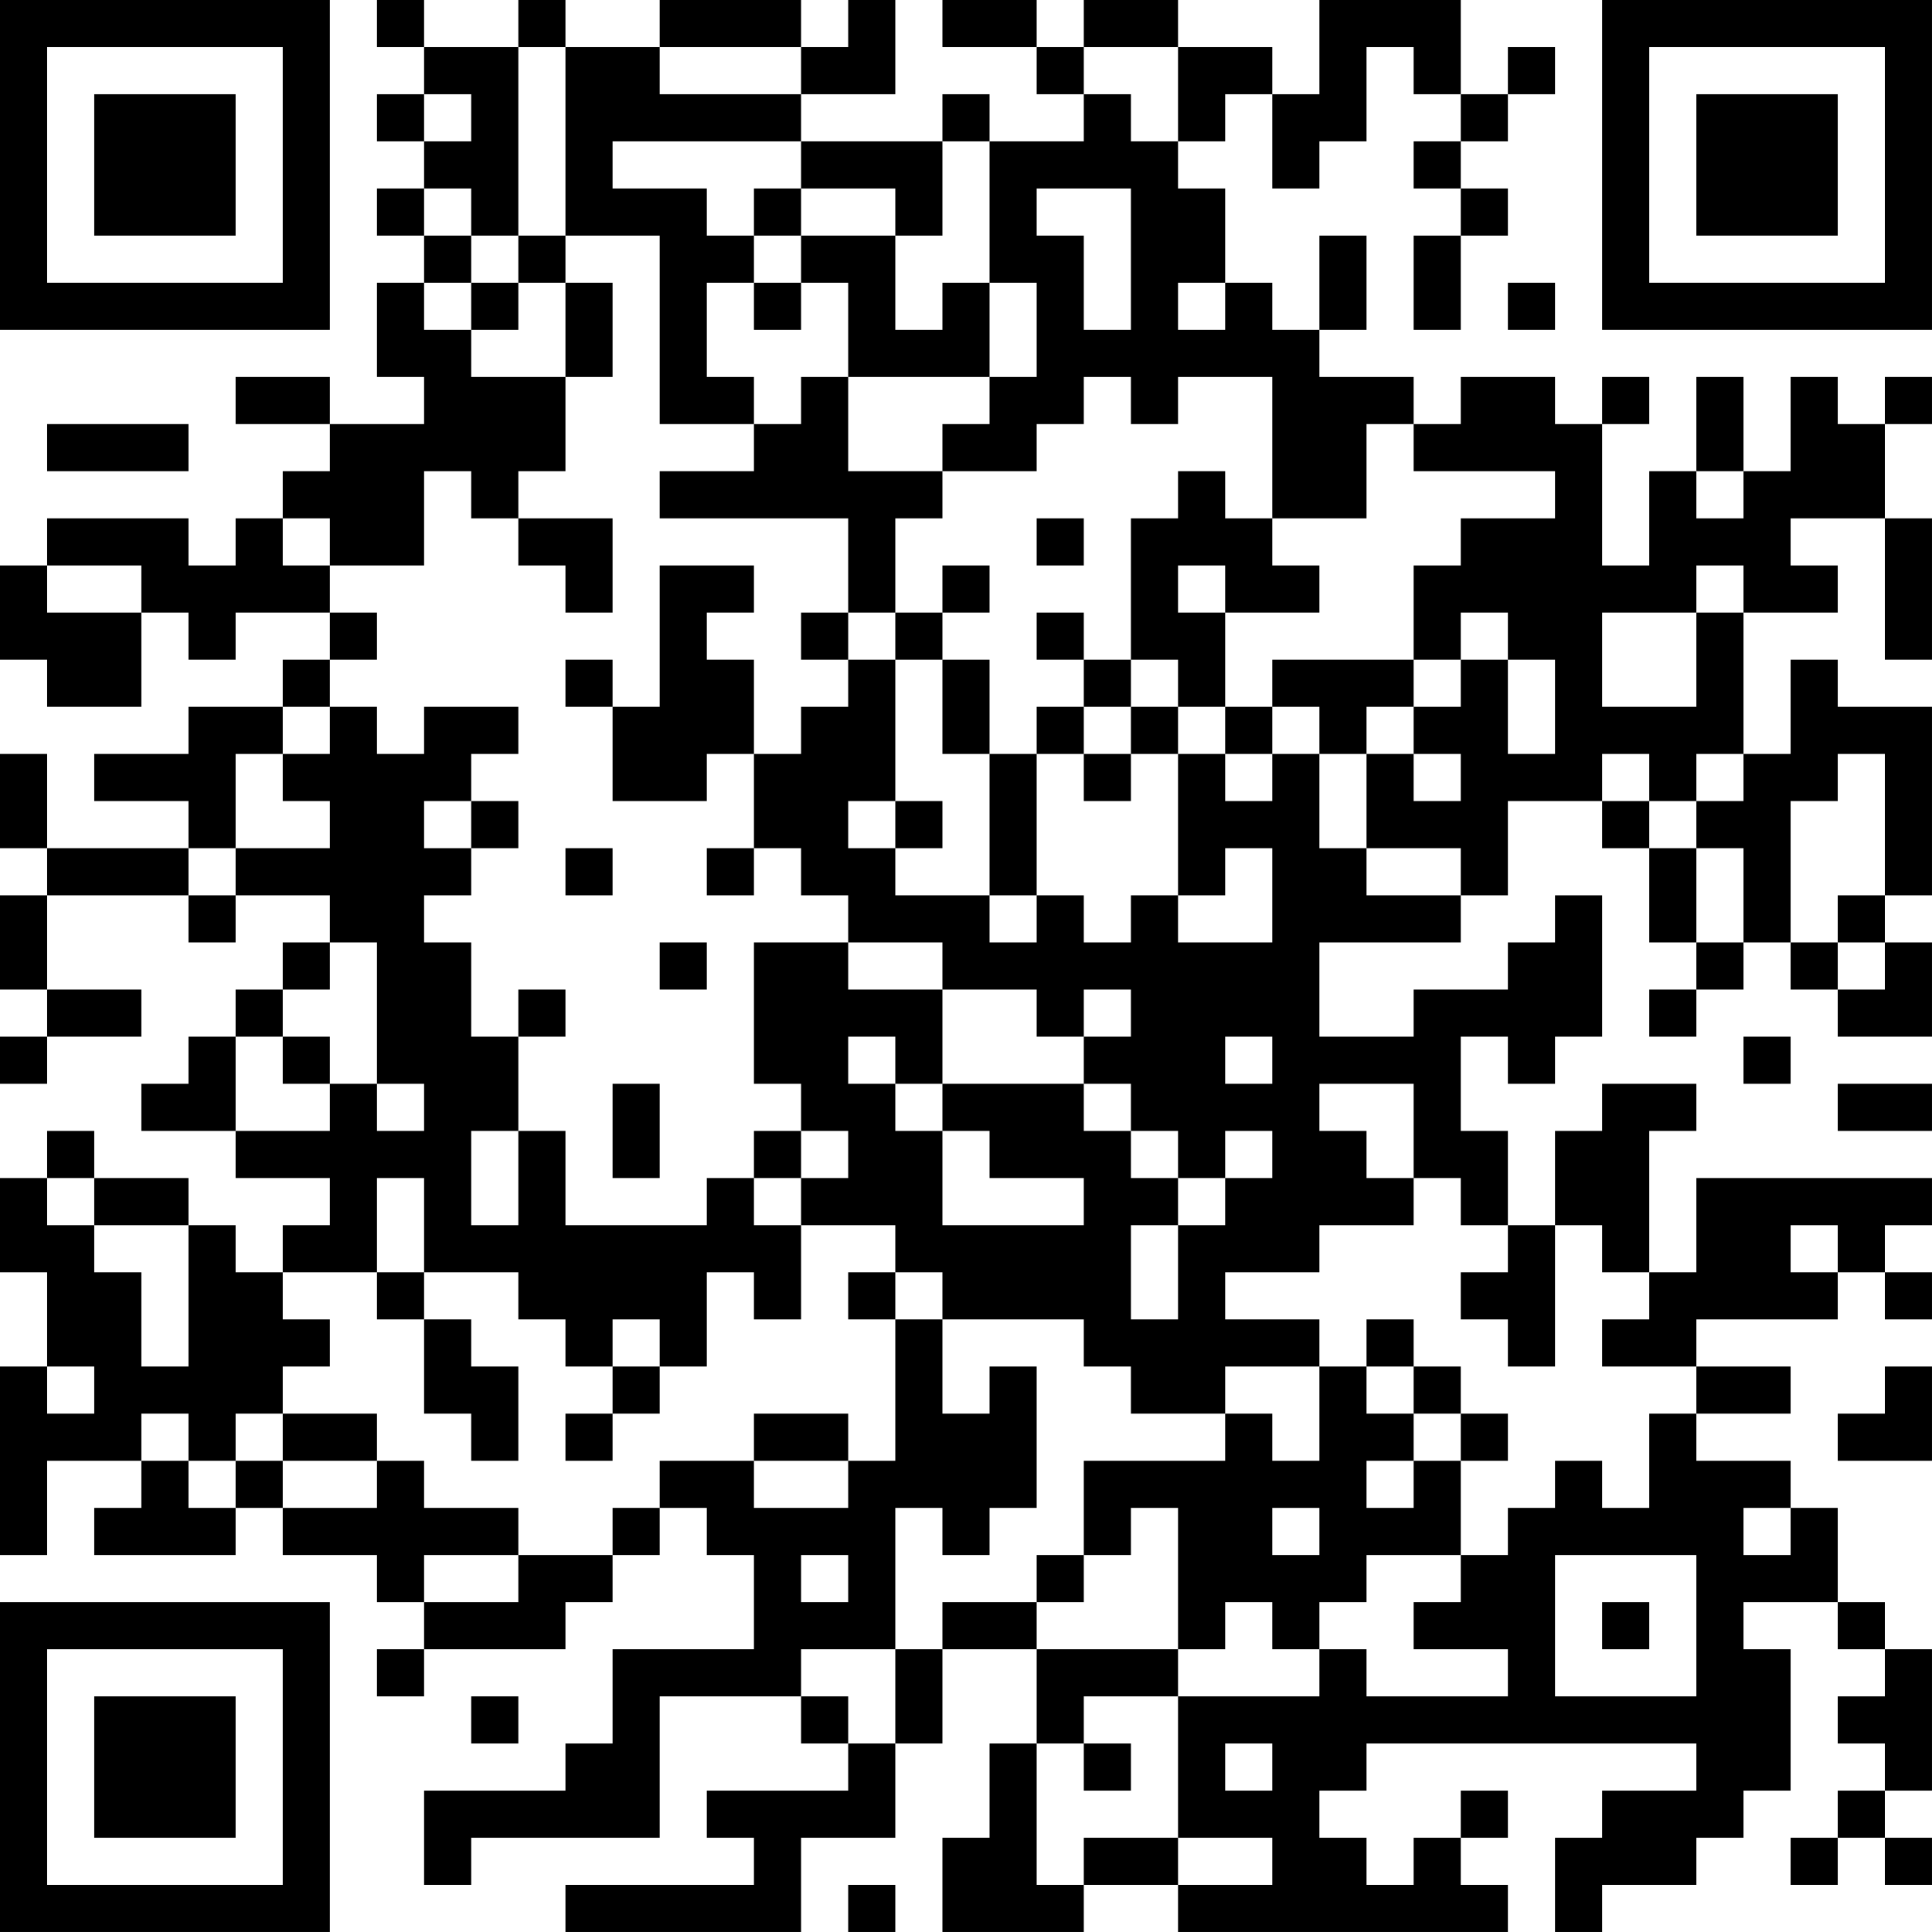 <?xml version="1.0" encoding="UTF-8"?>
<svg xmlns="http://www.w3.org/2000/svg" version="1.1" width="200" height="200" viewBox="0 0 200 200"><rect x="0" y="0" width="200" height="200" fill="#ffffff"/><g transform="scale(4.878)"><g transform="translate(0,0)"><path fill-rule="evenodd" d="M8 0L8 1L9 1L9 2L8 2L8 3L9 3L9 4L8 4L8 5L9 5L9 6L8 6L8 8L9 8L9 9L7 9L7 8L5 8L5 9L7 9L7 10L6 10L6 11L5 11L5 12L4 12L4 11L1 11L1 12L0 12L0 14L1 14L1 15L3 15L3 13L4 13L4 14L5 14L5 13L7 13L7 14L6 14L6 15L4 15L4 16L2 16L2 17L4 17L4 18L1 18L1 16L0 16L0 18L1 18L1 19L0 19L0 21L1 21L1 22L0 22L0 23L1 23L1 22L3 22L3 21L1 21L1 19L4 19L4 20L5 20L5 19L7 19L7 20L6 20L6 21L5 21L5 22L4 22L4 23L3 23L3 24L5 24L5 25L7 25L7 26L6 26L6 27L5 27L5 26L4 26L4 25L2 25L2 24L1 24L1 25L0 25L0 27L1 27L1 29L0 29L0 33L1 33L1 31L3 31L3 32L2 32L2 33L5 33L5 32L6 32L6 33L8 33L8 34L9 34L9 35L8 35L8 36L9 36L9 35L12 35L12 34L13 34L13 33L14 33L14 32L15 32L15 33L16 33L16 35L13 35L13 37L12 37L12 38L9 38L9 40L10 40L10 39L14 39L14 36L17 36L17 37L18 37L18 38L15 38L15 39L16 39L16 40L12 40L12 41L17 41L17 39L19 39L19 37L20 37L20 35L22 35L22 37L21 37L21 39L20 39L20 41L23 41L23 40L25 40L25 41L32 41L32 40L31 40L31 39L32 39L32 38L31 38L31 39L30 39L30 40L29 40L29 39L28 39L28 38L29 38L29 37L36 37L36 38L34 38L34 39L33 39L33 41L34 41L34 40L36 40L36 39L37 39L37 38L38 38L38 35L37 35L37 34L39 34L39 35L40 35L40 36L39 36L39 37L40 37L40 38L39 38L39 39L38 39L38 40L39 40L39 39L40 39L40 40L41 40L41 39L40 39L40 38L41 38L41 35L40 35L40 34L39 34L39 32L38 32L38 31L36 31L36 30L38 30L38 29L36 29L36 28L39 28L39 27L40 27L40 28L41 28L41 27L40 27L40 26L41 26L41 25L36 25L36 27L35 27L35 24L36 24L36 23L34 23L34 24L33 24L33 26L32 26L32 24L31 24L31 22L32 22L32 23L33 23L33 22L34 22L34 19L33 19L33 20L32 20L32 21L30 21L30 22L28 22L28 20L31 20L31 19L32 19L32 17L34 17L34 18L35 18L35 20L36 20L36 21L35 21L35 22L36 22L36 21L37 21L37 20L38 20L38 21L39 21L39 22L41 22L41 20L40 20L40 19L41 19L41 15L39 15L39 14L38 14L38 16L37 16L37 13L39 13L39 12L38 12L38 11L40 11L40 14L41 14L41 11L40 11L40 9L41 9L41 8L40 8L40 9L39 9L39 8L38 8L38 10L37 10L37 8L36 8L36 10L35 10L35 12L34 12L34 9L35 9L35 8L34 8L34 9L33 9L33 8L31 8L31 9L30 9L30 8L28 8L28 7L29 7L29 5L28 5L28 7L27 7L27 6L26 6L26 4L25 4L25 3L26 3L26 2L27 2L27 4L28 4L28 3L29 3L29 1L30 1L30 2L31 2L31 3L30 3L30 4L31 4L31 5L30 5L30 7L31 7L31 5L32 5L32 4L31 4L31 3L32 3L32 2L33 2L33 1L32 1L32 2L31 2L31 0L28 0L28 2L27 2L27 1L25 1L25 0L23 0L23 1L22 1L22 0L20 0L20 1L22 1L22 2L23 2L23 3L21 3L21 2L20 2L20 3L17 3L17 2L19 2L19 0L18 0L18 1L17 1L17 0L14 0L14 1L12 1L12 0L11 0L11 1L9 1L9 0ZM11 1L11 5L10 5L10 4L9 4L9 5L10 5L10 6L9 6L9 7L10 7L10 8L12 8L12 10L11 10L11 11L10 11L10 10L9 10L9 12L7 12L7 11L6 11L6 12L7 12L7 13L8 13L8 14L7 14L7 15L6 15L6 16L5 16L5 18L4 18L4 19L5 19L5 18L7 18L7 17L6 17L6 16L7 16L7 15L8 15L8 16L9 16L9 15L11 15L11 16L10 16L10 17L9 17L9 18L10 18L10 19L9 19L9 20L10 20L10 22L11 22L11 24L10 24L10 26L11 26L11 24L12 24L12 26L15 26L15 25L16 25L16 26L17 26L17 28L16 28L16 27L15 27L15 29L14 29L14 28L13 28L13 29L12 29L12 28L11 28L11 27L9 27L9 25L8 25L8 27L6 27L6 28L7 28L7 29L6 29L6 30L5 30L5 31L4 31L4 30L3 30L3 31L4 31L4 32L5 32L5 31L6 31L6 32L8 32L8 31L9 31L9 32L11 32L11 33L9 33L9 34L11 34L11 33L13 33L13 32L14 32L14 31L16 31L16 32L18 32L18 31L19 31L19 28L20 28L20 30L21 30L21 29L22 29L22 32L21 32L21 33L20 33L20 32L19 32L19 35L17 35L17 36L18 36L18 37L19 37L19 35L20 35L20 34L22 34L22 35L25 35L25 36L23 36L23 37L22 37L22 40L23 40L23 39L25 39L25 40L27 40L27 39L25 39L25 36L28 36L28 35L29 35L29 36L32 36L32 35L30 35L30 34L31 34L31 33L32 33L32 32L33 32L33 31L34 31L34 32L35 32L35 30L36 30L36 29L34 29L34 28L35 28L35 27L34 27L34 26L33 26L33 29L32 29L32 28L31 28L31 27L32 27L32 26L31 26L31 25L30 25L30 23L28 23L28 24L29 24L29 25L30 25L30 26L28 26L28 27L26 27L26 28L28 28L28 29L26 29L26 30L24 30L24 29L23 29L23 28L20 28L20 27L19 27L19 26L17 26L17 25L18 25L18 24L17 24L17 23L16 23L16 20L18 20L18 21L20 21L20 23L19 23L19 22L18 22L18 23L19 23L19 24L20 24L20 26L23 26L23 25L21 25L21 24L20 24L20 23L23 23L23 24L24 24L24 25L25 25L25 26L24 26L24 28L25 28L25 26L26 26L26 25L27 25L27 24L26 24L26 25L25 25L25 24L24 24L24 23L23 23L23 22L24 22L24 21L23 21L23 22L22 22L22 21L20 21L20 20L18 20L18 19L17 19L17 18L16 18L16 16L17 16L17 15L18 15L18 14L19 14L19 17L18 17L18 18L19 18L19 19L21 19L21 20L22 20L22 19L23 19L23 20L24 20L24 19L25 19L25 20L27 20L27 18L26 18L26 19L25 19L25 16L26 16L26 17L27 17L27 16L28 16L28 18L29 18L29 19L31 19L31 18L29 18L29 16L30 16L30 17L31 17L31 16L30 16L30 15L31 15L31 14L32 14L32 16L33 16L33 14L32 14L32 13L31 13L31 14L30 14L30 12L31 12L31 11L33 11L33 10L30 10L30 9L29 9L29 11L27 11L27 8L25 8L25 9L24 9L24 8L23 8L23 9L22 9L22 10L20 10L20 9L21 9L21 8L22 8L22 6L21 6L21 3L20 3L20 5L19 5L19 4L17 4L17 3L13 3L13 4L15 4L15 5L16 5L16 6L15 6L15 8L16 8L16 9L14 9L14 5L12 5L12 1ZM14 1L14 2L17 2L17 1ZM23 1L23 2L24 2L24 3L25 3L25 1ZM9 2L9 3L10 3L10 2ZM16 4L16 5L17 5L17 6L16 6L16 7L17 7L17 6L18 6L18 8L17 8L17 9L16 9L16 10L14 10L14 11L18 11L18 13L17 13L17 14L18 14L18 13L19 13L19 14L20 14L20 16L21 16L21 19L22 19L22 16L23 16L23 17L24 17L24 16L25 16L25 15L26 15L26 16L27 16L27 15L28 15L28 16L29 16L29 15L30 15L30 14L27 14L27 15L26 15L26 13L28 13L28 12L27 12L27 11L26 11L26 10L25 10L25 11L24 11L24 14L23 14L23 13L22 13L22 14L23 14L23 15L22 15L22 16L21 16L21 14L20 14L20 13L21 13L21 12L20 12L20 13L19 13L19 11L20 11L20 10L18 10L18 8L21 8L21 6L20 6L20 7L19 7L19 5L17 5L17 4ZM22 4L22 5L23 5L23 7L24 7L24 4ZM11 5L11 6L10 6L10 7L11 7L11 6L12 6L12 8L13 8L13 6L12 6L12 5ZM25 6L25 7L26 7L26 6ZM32 6L32 7L33 7L33 6ZM1 9L1 10L4 10L4 9ZM36 10L36 11L37 11L37 10ZM11 11L11 12L12 12L12 13L13 13L13 11ZM22 11L22 12L23 12L23 11ZM1 12L1 13L3 13L3 12ZM14 12L14 15L13 15L13 14L12 14L12 15L13 15L13 17L15 17L15 16L16 16L16 14L15 14L15 13L16 13L16 12ZM25 12L25 13L26 13L26 12ZM36 12L36 13L34 13L34 15L36 15L36 13L37 13L37 12ZM24 14L24 15L23 15L23 16L24 16L24 15L25 15L25 14ZM34 16L34 17L35 17L35 18L36 18L36 20L37 20L37 18L36 18L36 17L37 17L37 16L36 16L36 17L35 17L35 16ZM39 16L39 17L38 17L38 20L39 20L39 21L40 21L40 20L39 20L39 19L40 19L40 16ZM10 17L10 18L11 18L11 17ZM19 17L19 18L20 18L20 17ZM12 18L12 19L13 19L13 18ZM15 18L15 19L16 19L16 18ZM7 20L7 21L6 21L6 22L5 22L5 24L7 24L7 23L8 23L8 24L9 24L9 23L8 23L8 20ZM14 20L14 21L15 21L15 20ZM11 21L11 22L12 22L12 21ZM6 22L6 23L7 23L7 22ZM26 22L26 23L27 23L27 22ZM37 22L37 23L38 23L38 22ZM13 23L13 25L14 25L14 23ZM39 23L39 24L41 24L41 23ZM16 24L16 25L17 25L17 24ZM1 25L1 26L2 26L2 27L3 27L3 29L4 29L4 26L2 26L2 25ZM38 26L38 27L39 27L39 26ZM8 27L8 28L9 28L9 30L10 30L10 31L11 31L11 29L10 29L10 28L9 28L9 27ZM18 27L18 28L19 28L19 27ZM29 28L29 29L28 29L28 31L27 31L27 30L26 30L26 31L23 31L23 33L22 33L22 34L23 34L23 33L24 33L24 32L25 32L25 35L26 35L26 34L27 34L27 35L28 35L28 34L29 34L29 33L31 33L31 31L32 31L32 30L31 30L31 29L30 29L30 28ZM1 29L1 30L2 30L2 29ZM13 29L13 30L12 30L12 31L13 31L13 30L14 30L14 29ZM29 29L29 30L30 30L30 31L29 31L29 32L30 32L30 31L31 31L31 30L30 30L30 29ZM40 29L40 30L39 30L39 31L41 31L41 29ZM6 30L6 31L8 31L8 30ZM16 30L16 31L18 31L18 30ZM27 32L27 33L28 33L28 32ZM37 32L37 33L38 33L38 32ZM17 33L17 34L18 34L18 33ZM33 33L33 36L36 36L36 33ZM34 34L34 35L35 35L35 34ZM10 36L10 37L11 37L11 36ZM23 37L23 38L24 38L24 37ZM26 37L26 38L27 38L27 37ZM18 40L18 41L19 41L19 40ZM0 0L0 7L7 7L7 0ZM1 1L1 6L6 6L6 1ZM2 2L2 5L5 5L5 2ZM34 0L34 7L41 7L41 0ZM35 1L35 6L40 6L40 1ZM36 2L36 5L39 5L39 2ZM0 34L0 41L7 41L7 34ZM1 35L1 40L6 40L6 35ZM2 36L2 39L5 39L5 36Z" fill="#000000"/></g></g></svg>

